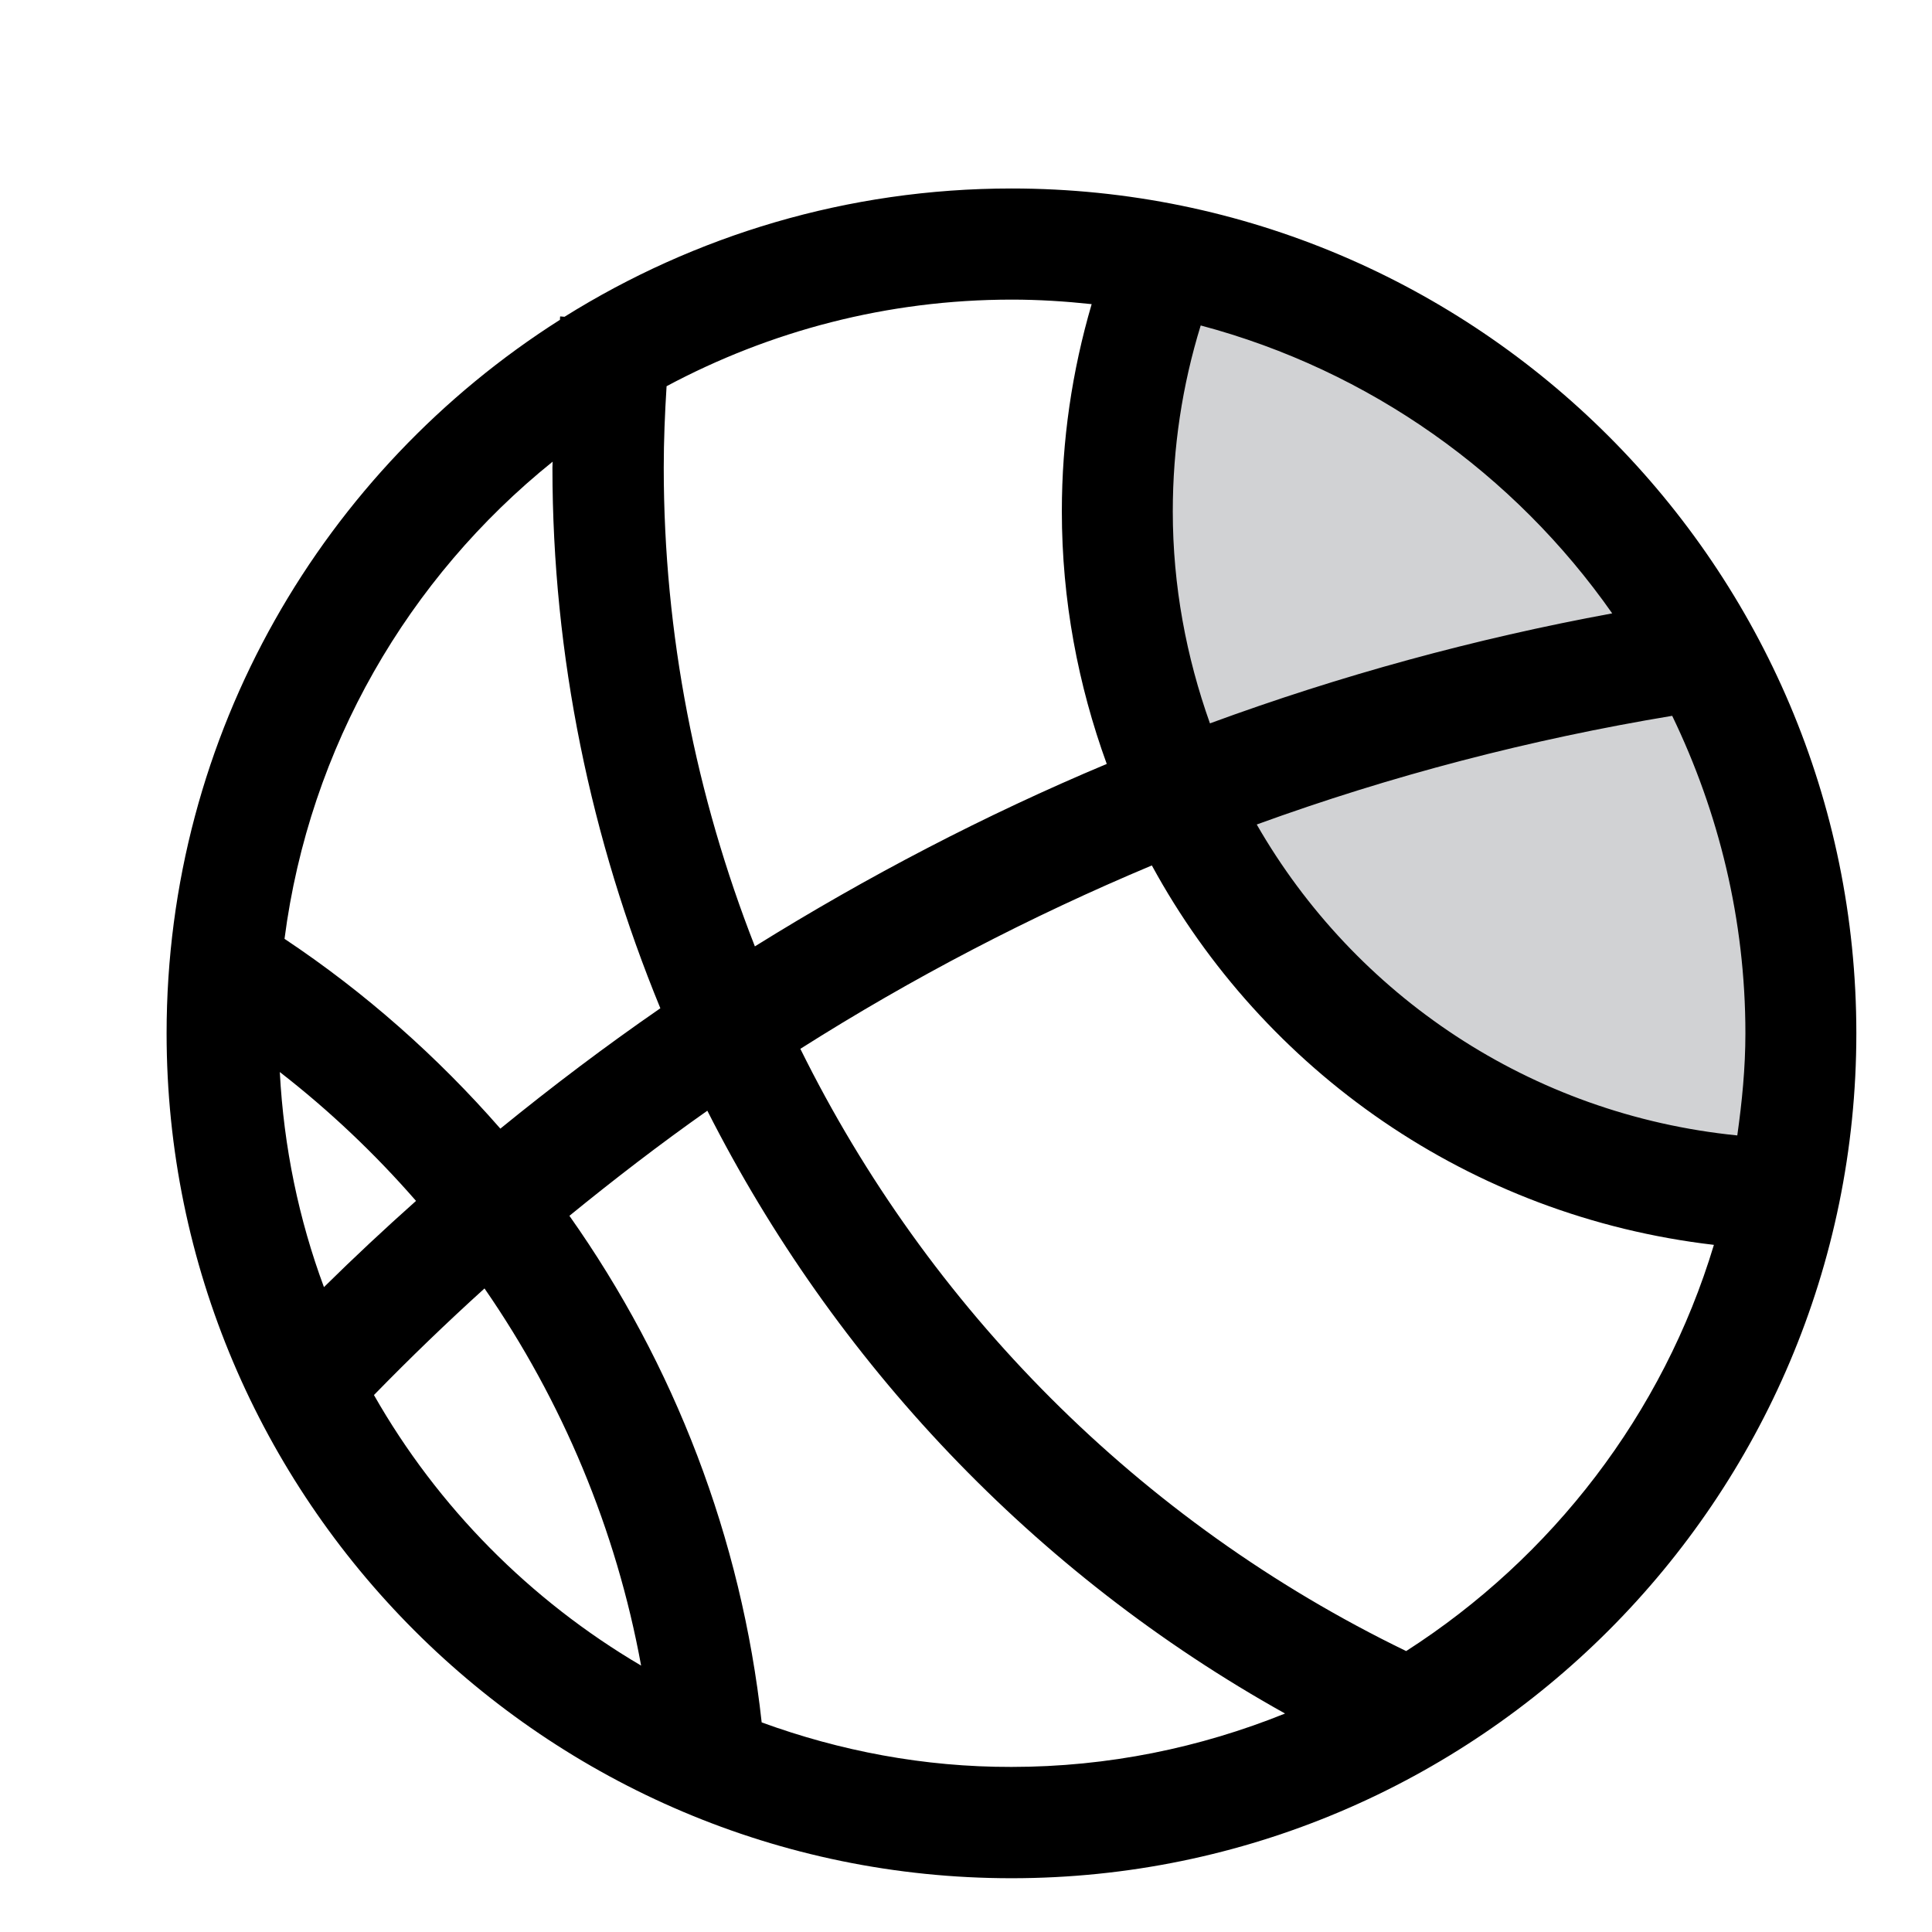 <?xml version="1.0" standalone="no"?><!DOCTYPE svg PUBLIC "-//W3C//DTD SVG 1.1//EN" "http://www.w3.org/Graphics/SVG/1.1/DTD/svg11.dtd"><svg class="icon" width="200px" height="200.00px" viewBox="0 0 1024 1024" version="1.1" xmlns="http://www.w3.org/2000/svg"><path d="M889 376.9c-2.7-61.1-37.1-110-80.2-114.4-14.6-34.2-40.7-57.4-70.7-59.1-15.9-28.5-40.4-46.9-68.1-46.9-47.9 0-86.7 54.9-86.7 122.7 0 66.1 37 119.8 83.2 122.4l0.3 0.6c-17.2 36.1-3.2 89.7 37.4 130.4 32.4 32.4 73.1 47.6 106.6 43.9 15.9 27.2 39.9 44.6 66.8 44.6 47.9 0 86.7-54.9 86.7-122.7 0.2-62.3-32.7-113.7-75.3-121.5z" fill="#D1D2D4" /><path d="M536.1 99.9c-86.9 0-168.1 25-236.9 68l-2.3-0.2c-0.1 0.6-0.1 1.2-0.1 1.8C171.7 248.9 88.3 388.7 88.3 547.7c0 246.9 200.9 447.8 447.8 447.8s447.8-200.9 447.8-447.8S783.1 99.9 536.1 99.9z m384.7 501.9C811.1 590.8 718 527.4 666.1 437c71.2-25.9 144.9-45.1 220.2-57.6 24.6 51 38.8 107.9 38.8 168.3 0 18.4-1.8 36.4-4.3 54.1z m-66.3-276.7c-72.8 13.4-144.1 32.9-213.2 58.3-12.5-35.1-19.7-72.9-19.7-112.3 0-33.8 5-66.8 14.8-98.6 89.5 23.8 166.3 78.7 218.1 152.6zM578.6 161.2c-10.4 35.5-15.8 72.2-15.8 109.8 0 47.1 8.6 92.1 23.8 133.9-64.6 27.1-126.9 59.6-186.5 96.7-31.2-79.6-48.3-165.4-48.3-253.7 0-14.4 0.6-28.8 1.5-43.2 54.6-29.2 116.9-45.9 183-45.9 14.2 0 28.3 0.9 42.3 2.4z m-285.7 83.5c0 1.1-0.1 2.1-0.1 3.2 0 100 20.4 197 57.2 286.5-29.1 20.1-57.3 41.4-84.8 63.8-33.3-38.1-71.6-72.1-114.4-100.6 13.2-101.8 65.7-191.4 142.1-252.9zM148.3 568.2c26.4 20.5 50.5 43.4 72.2 68.3-16.6 14.8-32.9 30-48.8 45.7-13.3-35.8-21.3-74.1-23.4-114z m49.9 171.2c19-19.5 38.5-38.3 58.6-56.5 41.2 59.6 69.8 127.7 83 199.9-58.8-34.6-107.8-84-141.6-143.4z m205.5 173.5c-10.7-97.6-46.3-189.8-101.9-268.5 23.8-19.4 48.1-38.1 73.1-55.7 67.3 132.8 172.9 245.2 306.2 319.5-44.9 18.1-93.7 28.3-145 28.3-46.5 0.1-91-8.5-132.4-23.6z m341.6-37.8c-141.8-68.7-253.5-182.4-321.1-319.2 59.3-37.6 121.7-70.1 186.3-97.2 59.2 108.7 168.4 186 297.9 201.1-27 89.7-85.8 165.7-163.1 215.3z"  /></svg>